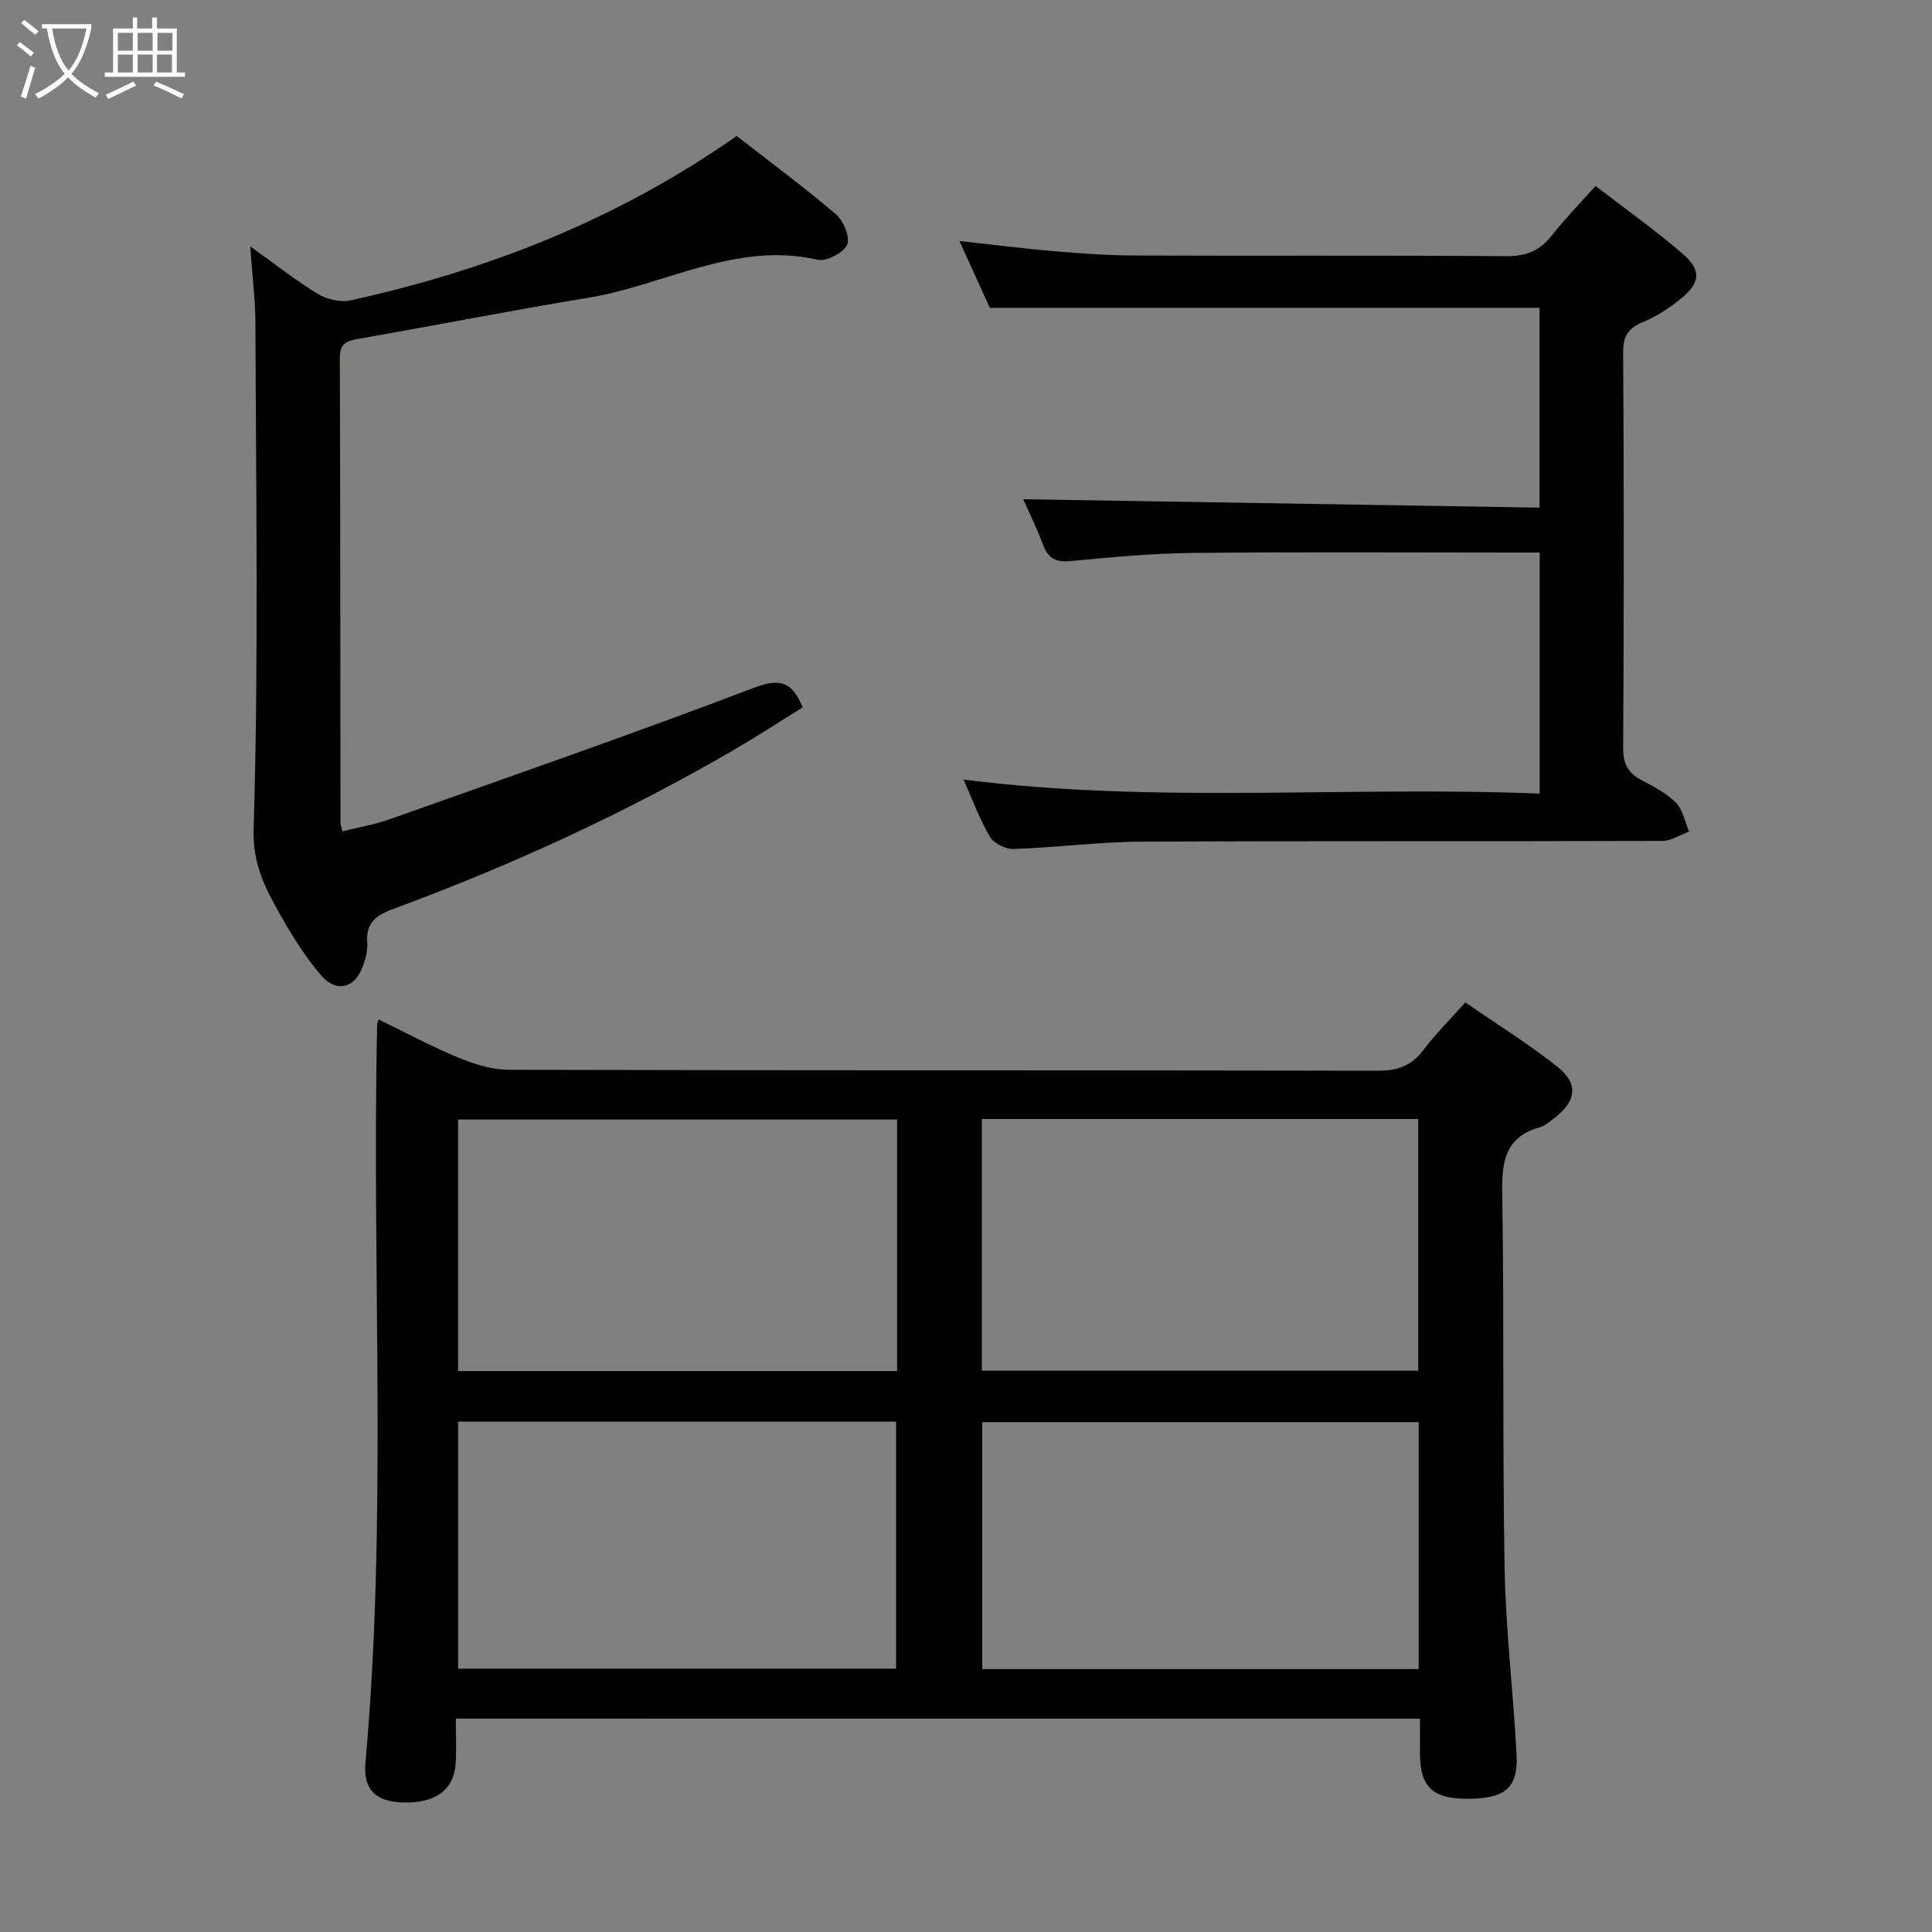 <svg enable-background="new 0 0 400 400" viewBox="0 0 400 400" xmlns="http://www.w3.org/2000/svg"><rect x="0" y="0" width="400" height="400" fill="#808080" stroke="none"/><g fill="#010100"><path d="m94.37 355.82c0 3.45.17 6.44-.04 9.41-.39 5.46-4.39 8.23-11.15 7.94-5.38-.23-8.02-2.59-7.51-8.3 4.56-50.89 1.27-101.89 2.42-152.83 0-.15.09-.29.32-.96 5.52 2.68 10.89 5.57 16.5 7.89 3.28 1.35 6.93 2.51 10.42 2.52 59.99.15 119.99.07 179.98.19 4.04.01 6.92-1.03 9.37-4.27 2.5-3.3 5.46-6.24 8.7-9.87 6.47 4.46 13.07 8.56 19.12 13.36 4.41 3.5 3.83 7.23-.79 10.65-.93.69-1.87 1.56-2.94 1.86-7.2 2.02-7.86 7.13-7.75 13.7.42 25.82.03 51.66.49 77.48.23 12.94 1.82 25.85 2.48 38.78.35 6.78-2.42 9.01-9.99 9.05-7.32.04-9.95-2.37-10.01-9.21-.02-2.32 0-4.64 0-7.37-66.46-.02-132.65-.02-199.62-.02zm91.36-71.95c0-17.58 0-34.68 0-52.09-30.4 0-60.6 0-90.89 0v52.09zm107.9-.08c0-17.6 0-34.79 0-52.11-30.28 0-60.19 0-90.35 0v52.11zm-198.78 10.55v51.14h90.68c0-17.23 0-34.11 0-51.14-30.22 0-60.02 0-90.68 0zm108.52.09v51.14h90.35c0-17.13 0-34 0-51.14-30.18 0-60.07 0-90.35 0z"/><path d="m318.78 164.31c0-16.96 0-33.07 0-49.91-1.85 0-3.62 0-5.39 0-22.16 0-44.31-.15-66.47.08-8.46.09-16.92.9-25.36 1.69-3.03.28-4.58-.63-5.62-3.4-1.32-3.51-2.98-6.89-4.1-9.41 35.62.58 71.13 1.16 106.9 1.74 0-14.49 0-27.91 0-41.37-37.78 0-75.48 0-113.81 0-1.82-4-3.92-8.63-6.29-13.84 6.93.76 13.16 1.57 19.41 2.1 5.63.48 11.28.89 16.92.91 25.65.1 51.31-.06 76.96.14 4.09.03 6.89-1.16 9.35-4.29 2.66-3.38 5.69-6.48 9.05-10.25 6.16 4.74 12.36 9.13 18.08 14.07 3.96 3.42 3.62 6.07-.58 9.42-2.32 1.85-4.9 3.55-7.63 4.67-3.04 1.25-4.16 2.86-4.14 6.27.16 27.32.16 54.64 0 81.96-.02 3.34 1.08 5.21 3.89 6.68 2.49 1.31 5.12 2.67 7.05 4.64 1.43 1.47 1.84 3.94 2.71 5.96-1.85.67-3.69 1.92-5.54 1.93-35.98.12-71.97-.02-107.95.16-8.79.05-17.56 1.22-26.35 1.51-1.65.06-4.1-1.14-4.91-2.51-2.15-3.64-3.61-7.69-5.47-11.86 39.9 5.08 79.36 1.28 119.29 2.91z"/><path d="m51.8 51.01c5.33 3.8 9.5 7.11 14.01 9.84 1.87 1.13 4.67 1.8 6.75 1.34 28.49-6.27 55.26-16.73 79.97-34.04 6.83 5.33 13.88 10.54 20.53 16.21 1.57 1.34 3.01 4.8 2.33 6.31-.75 1.68-4.28 3.51-6.1 3.1-16.98-3.87-31.69 5.29-47.5 7.88-15.87 2.6-31.66 5.73-47.51 8.49-2.44.43-3.93.9-3.92 3.87.1 32.16.1 64.32.13 96.47 0 .32.16.64.43 1.63 3.26-.82 6.63-1.38 9.8-2.51 25.17-8.93 50.4-17.7 75.35-27.19 5.34-2.03 7.88-1.39 10.12 4.04-4.57 2.84-9.23 5.88-14.03 8.68-22.61 13.17-46.3 24.04-70.83 33.09-3.61 1.33-5.63 2.97-5.3 7.05.13 1.58-.36 3.31-.93 4.84-1.69 4.59-5.52 5.51-8.76 1.67-3.19-3.78-5.88-8.07-8.32-12.4-3.09-5.49-5.74-10.38-5.51-17.88 1.06-34.79.48-69.63.37-104.46-.01-4.97-.65-9.91-1.08-16.03z"/></g><path d="m6.4 11.7c-1-.8-1.9-1.6-2.9-2.3l.6-.7c.9.7 1.9 1.4 2.9 2.2zm-2.1 8.3c.7-2.1 1.4-4.2 2-6.4.2.1.6.3 1 .4-.7 2.3-1.3 4.4-1.9 6.4zm3-12.8c-1.1-.9-2.1-1.7-2.9-2.4l.6-.7c1 .8 2 1.5 3 2.4zm1.4-1.3v-.9h10.2v.9c-.9 4.2-2.3 7.3-4.1 9.4 1.3 1.4 3.2 2.7 5.7 4-.2.2-.4.5-.7.9-2.5-1.4-4.4-2.7-5.7-4.2-1.4 1.5-3.5 3-6.1 4.4 0 0 0 0-.1-.1-.3-.4-.5-.7-.7-.8 2.7-1.3 4.7-2.8 6.2-4.2-1.8-2.2-3-5.3-3.7-9.4zm9.2 0h-7.1c.6 3.8 1.7 6.7 3.4 8.7 1.7-2 2.9-4.8 3.7-8.7z" fill="#fafbfa"/><path d="m31.6 3.6h.9v2.3h4.1v9.1h1.7v.9h-16.6v-.9h1.7v-9.1h4.1v-2.3h.9v2.3h3.1v-2.3zm-4 13.3.6.8c-1.9.9-3.8 1.9-5.8 2.8-.2-.3-.3-.6-.5-.9 2-.9 3.9-1.8 5.7-2.7zm-3.2-10.1v3.7h3.1v-3.7zm0 4.5v3.7h3.1v-3.7zm4.1-4.5v3.7h3.1v-3.7zm0 4.5v3.7h3.1v-3.7zm9.1 9.1c-2.1-1.1-4.1-2-5.8-2.7l.5-.8c2.2.9 4.1 1.8 5.8 2.6zm-1.9-13.6h-3.1v3.7h3.1zm-3.2 4.5v3.7h3.1v-3.7z" fill="#fafbfa"/></svg>